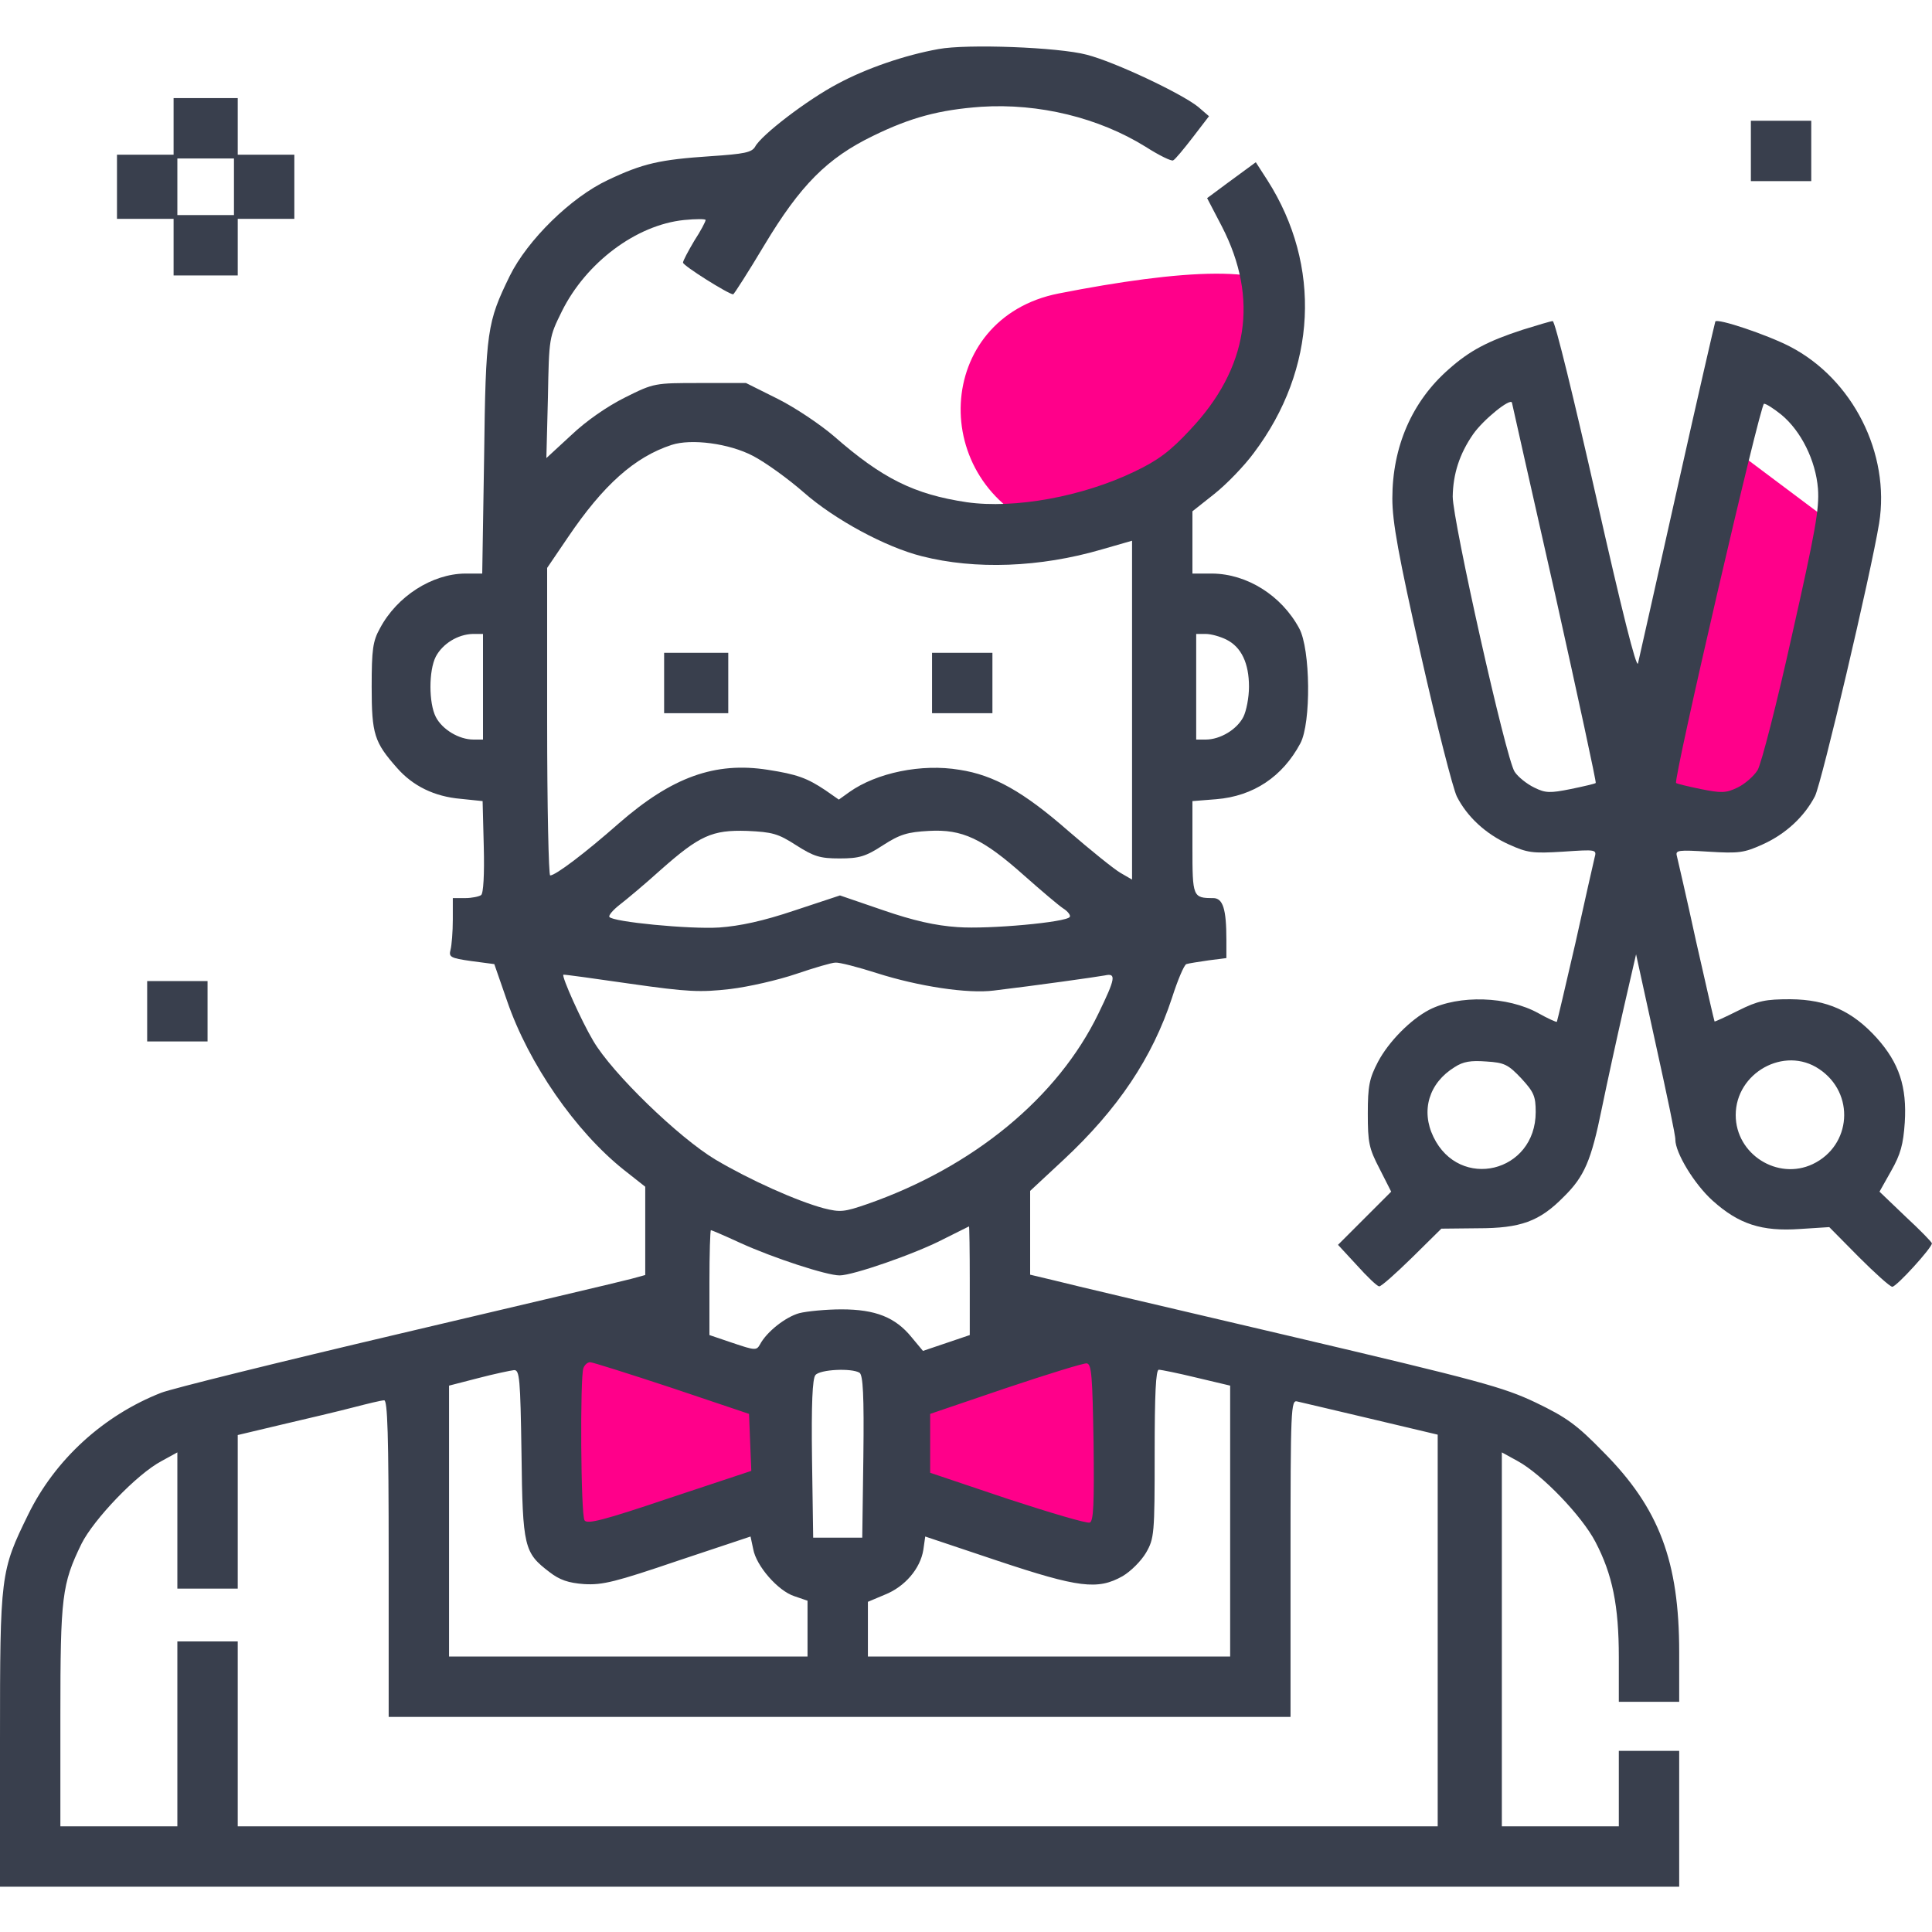<svg width="40" height="40" viewBox="0 0 40 40" fill="none" xmlns="http://www.w3.org/2000/svg">
<path d="M26.668 6.19C26.48 5.438 24.427 5.583 21.919 6.076C19.333 6.584 19.191 10.002 21.647 10.957C22.415 11.256 23.289 11.214 23.927 10.693C25.446 9.452 26.975 7.419 26.668 6.19Z" fill="#FF008A"/>
<path d="M36.192 9.524L34.287 16.667H37.144L38.097 10.952L36.192 9.524Z" fill="#FF008A"/>
<path d="M11.904 27.143L15.714 29.048V30.952L11.904 32.381V27.143Z" fill="#FF008A"/>
<path d="M22.858 27.619L18.096 29.351V31.082L22.858 32.381V27.619Z" fill="#FF008A"/>
<path d="M19.43 1.016C18.734 1.141 17.938 1.414 17.344 1.734C16.719 2.062 15.758 2.797 15.633 3.039C15.562 3.156 15.414 3.187 14.711 3.234C13.656 3.305 13.312 3.383 12.586 3.727C11.82 4.086 10.922 4.969 10.555 5.711C10.086 6.672 10.055 6.844 10.023 9.469L9.984 11.875H9.625C8.945 11.883 8.219 12.344 7.867 13.008C7.719 13.273 7.695 13.445 7.695 14.219C7.695 15.203 7.75 15.367 8.219 15.898C8.547 16.273 8.992 16.492 9.539 16.539L9.992 16.586L10.016 17.531C10.031 18.102 10.008 18.5 9.961 18.531C9.922 18.562 9.766 18.594 9.633 18.594H9.375V19.039C9.375 19.289 9.352 19.57 9.328 19.664C9.289 19.812 9.32 19.836 9.758 19.898L10.234 19.961L10.5 20.727C10.945 22.023 11.914 23.422 12.914 24.219L13.359 24.57V25.484V26.398L13.07 26.477C12.906 26.523 10.742 27.031 8.258 27.617C5.766 28.203 3.555 28.75 3.336 28.836C2.141 29.305 1.141 30.219 0.586 31.352C0.008 32.531 0 32.594 0 36.031V39.062H17.383H34.766V37.656V36.25H34.141H33.516V37.031V37.812H32.305H31.094V33.945V30.07L31.422 30.25C31.922 30.523 32.75 31.383 33.031 31.922C33.383 32.594 33.516 33.242 33.516 34.312V35.234H34.141H34.766V34.211C34.766 32.328 34.352 31.227 33.203 30.07C32.641 29.492 32.43 29.344 31.797 29.039C31.125 28.719 30.633 28.586 26.68 27.656C24.273 27.094 22.086 26.578 21.82 26.508L21.328 26.391V25.523V24.656L22.016 24.016C23.148 22.961 23.859 21.898 24.266 20.656C24.383 20.289 24.516 19.977 24.562 19.961C24.609 19.945 24.812 19.914 25.023 19.883L25.391 19.836V19.461C25.391 18.82 25.32 18.594 25.117 18.594C24.695 18.594 24.688 18.57 24.688 17.539V16.586L25.18 16.547C25.953 16.484 26.555 16.078 26.922 15.391C27.148 14.969 27.133 13.438 26.898 13.008C26.531 12.328 25.82 11.883 25.102 11.875H24.688V11.227V10.586L25.141 10.227C25.398 10.023 25.766 9.641 25.961 9.375C27.266 7.641 27.367 5.5 26.242 3.734L26 3.359L25.68 3.594C25.5 3.727 25.273 3.891 25.172 3.969L24.992 4.102L25.297 4.687C26.07 6.187 25.844 7.625 24.641 8.898C24.227 9.344 23.977 9.531 23.484 9.766C22.414 10.281 21.008 10.539 20.016 10.398C18.922 10.234 18.266 9.906 17.266 9.031C16.984 8.789 16.461 8.437 16.102 8.258L15.445 7.93H14.492C13.555 7.93 13.539 7.93 12.945 8.227C12.57 8.414 12.141 8.711 11.828 9.008L11.312 9.484L11.344 8.234C11.367 6.992 11.367 6.984 11.633 6.445C12.133 5.437 13.172 4.656 14.164 4.555C14.406 4.531 14.609 4.531 14.609 4.555C14.609 4.586 14.508 4.781 14.375 4.984C14.25 5.195 14.141 5.398 14.141 5.437C14.141 5.5 15.086 6.094 15.18 6.094C15.195 6.094 15.492 5.633 15.828 5.07C16.57 3.836 17.125 3.273 18.078 2.812C18.859 2.43 19.453 2.273 20.312 2.211C21.508 2.133 22.75 2.437 23.719 3.039C24 3.219 24.258 3.344 24.289 3.32C24.328 3.305 24.508 3.086 24.695 2.844L25.031 2.406L24.805 2.211C24.453 1.93 23.078 1.281 22.5 1.133C21.914 0.977 20.016 0.906 19.43 1.016ZM15.586 9.437C15.844 9.57 16.32 9.914 16.641 10.195C17.281 10.758 18.336 11.328 19.086 11.516C20.188 11.797 21.531 11.75 22.812 11.375L23.438 11.195V14.703V18.211L23.195 18.07C23.062 17.992 22.578 17.602 22.117 17.203C21.188 16.391 20.578 16.047 19.867 15.938C19.078 15.805 18.148 16 17.586 16.398L17.367 16.555L17.086 16.359C16.711 16.109 16.5 16.031 15.898 15.938C14.805 15.766 13.914 16.086 12.812 17.047C12.102 17.672 11.5 18.125 11.391 18.125C11.359 18.125 11.328 16.695 11.328 14.938V11.758L11.758 11.125C12.492 10.039 13.141 9.461 13.906 9.211C14.312 9.078 15.094 9.18 15.586 9.437ZM10 14.219V15.312H9.805C9.5 15.312 9.156 15.102 9.023 14.844C8.875 14.555 8.875 13.883 9.023 13.594C9.164 13.328 9.477 13.133 9.789 13.125H10V14.219ZM25.391 13.242C25.703 13.398 25.859 13.734 25.859 14.219C25.859 14.438 25.805 14.719 25.742 14.844C25.609 15.102 25.266 15.312 24.961 15.312H24.766V14.219V13.125H24.961C25.078 13.125 25.266 13.18 25.391 13.242ZM16.484 17.5C16.852 17.734 16.977 17.773 17.383 17.773C17.789 17.773 17.922 17.734 18.281 17.5C18.633 17.273 18.789 17.227 19.234 17.203C19.922 17.164 20.344 17.359 21.211 18.133C21.555 18.438 21.914 18.742 22.008 18.805C22.109 18.867 22.172 18.953 22.148 18.984C22.086 19.094 20.469 19.242 19.828 19.195C19.367 19.164 18.914 19.062 18.281 18.844L17.391 18.539L16.445 18.852C15.797 19.07 15.32 19.172 14.891 19.203C14.273 19.242 12.68 19.086 12.617 18.984C12.594 18.953 12.695 18.836 12.836 18.727C12.969 18.625 13.352 18.305 13.672 18.016C14.484 17.297 14.742 17.18 15.469 17.203C15.992 17.227 16.109 17.258 16.484 17.5ZM18.156 20.148C19.016 20.422 20.039 20.578 20.578 20.508C21.43 20.406 22.703 20.227 22.875 20.195C23.117 20.141 23.094 20.258 22.742 20.984C21.898 22.727 20.148 24.164 17.953 24.93C17.477 25.094 17.398 25.102 17.055 25.016C16.5 24.867 15.523 24.43 14.812 24.008C14.055 23.555 12.672 22.219 12.281 21.547C12.039 21.141 11.625 20.219 11.664 20.18C11.672 20.172 12.297 20.258 13.047 20.367C14.25 20.539 14.5 20.547 15.117 20.477C15.508 20.43 16.117 20.289 16.484 20.164C16.852 20.039 17.219 19.93 17.297 19.93C17.375 19.922 17.766 20.023 18.156 20.148ZM20.078 26.516V27.641L19.594 27.805L19.109 27.969L18.875 27.688C18.539 27.273 18.125 27.109 17.422 27.109C17.102 27.109 16.703 27.148 16.547 27.188C16.266 27.266 15.875 27.57 15.734 27.836C15.664 27.961 15.633 27.961 15.172 27.805L14.688 27.641V26.555C14.688 25.961 14.703 25.469 14.719 25.469C14.734 25.469 15.008 25.586 15.328 25.734C16.016 26.047 17.117 26.406 17.383 26.406C17.656 26.406 18.945 25.961 19.531 25.656C19.812 25.516 20.047 25.398 20.062 25.391C20.07 25.391 20.078 25.898 20.078 26.516ZM13.906 28.734L15.508 29.273L15.531 29.859L15.555 30.453L13.859 31.016C12.492 31.477 12.156 31.562 12.102 31.477C12.023 31.352 12.008 28.516 12.078 28.328C12.102 28.258 12.164 28.203 12.219 28.203C12.266 28.203 13.031 28.445 13.906 28.734ZM22.641 29.867C22.656 31.125 22.641 31.5 22.562 31.523C22.508 31.547 21.742 31.32 20.859 31.031L19.258 30.492V29.883V29.273L20.82 28.742C21.68 28.453 22.438 28.219 22.5 28.227C22.602 28.242 22.617 28.492 22.641 29.867ZM10.797 30.094C10.82 32.039 10.852 32.148 11.375 32.547C11.586 32.711 11.766 32.773 12.094 32.797C12.477 32.82 12.75 32.75 14.039 32.312L15.539 31.812L15.594 32.07C15.656 32.422 16.109 32.938 16.445 33.047L16.719 33.141V33.719V34.297H13.008H9.297V31.492V28.688L9.906 28.531C10.234 28.445 10.57 28.375 10.641 28.367C10.758 28.359 10.773 28.531 10.797 30.094ZM17.797 28.422C17.867 28.477 17.891 28.875 17.875 30.164L17.852 31.836H17.344H16.836L16.812 30.203C16.797 29.07 16.82 28.539 16.883 28.469C16.977 28.352 17.633 28.32 17.797 28.422ZM24.773 28.523L25.469 28.688V31.492V34.297H21.719H17.969V33.727V33.164L18.32 33.016C18.734 32.852 19.055 32.477 19.117 32.086L19.156 31.812L20.648 32.312C22.336 32.875 22.727 32.922 23.242 32.633C23.414 32.531 23.625 32.32 23.727 32.148C23.898 31.852 23.906 31.758 23.906 30.094C23.906 28.859 23.93 28.359 23.992 28.359C24.039 28.359 24.391 28.43 24.773 28.523ZM8.047 32.266V35.547H17.383H26.719V32.258C26.719 29.164 26.727 28.977 26.859 29.016C26.93 29.031 27.617 29.195 28.383 29.375L29.766 29.703V33.758V37.812H17.344H4.922V35.898V33.984H4.297H3.672V35.898V37.812H2.461H1.25V35.523C1.25 33.055 1.281 32.797 1.688 31.961C1.938 31.461 2.828 30.523 3.344 30.25L3.672 30.07V31.477V32.891H4.297H4.922V31.297V29.711L5.844 29.492C6.344 29.375 7.008 29.219 7.305 29.141C7.609 29.062 7.898 28.992 7.953 28.992C8.023 28.984 8.047 29.688 8.047 32.266Z" fill="#393F4D"/>
<path d="M13.75 14.141V14.766H14.414H15.078V14.141V13.516H14.414H13.75V14.141Z" fill="#393F4D"/>
<path d="M19.297 14.141V14.766H19.922H20.547V14.141V13.516H19.922H19.297V14.141Z" fill="#393F4D"/>
<path d="M3.594 2.617V3.203H3.008H2.422V3.867V4.531H3.008H3.594V5.117V5.703H4.258H4.922V5.117V4.531H5.508H6.094V3.867V3.203H5.508H4.922V2.617V2.031H4.258H3.594V2.617ZM4.844 3.867V4.453H4.258H3.672V3.867V3.281H4.258H4.844V3.867Z" fill="#393F4D"/>
<path d="M36.25 3.125V3.75H36.875H37.5V3.125V2.5H36.875H36.25V3.125Z" fill="#393F4D"/>
<path d="M31.522 6.828C30.803 7.063 30.428 7.258 29.991 7.648C29.233 8.313 28.827 9.25 28.827 10.32C28.827 10.805 28.952 11.5 29.42 13.57C29.748 15.023 30.084 16.336 30.163 16.492C30.373 16.906 30.756 17.266 31.241 17.484C31.623 17.656 31.725 17.672 32.358 17.633C33.053 17.586 33.061 17.586 33.014 17.758C32.991 17.852 32.811 18.648 32.616 19.531C32.413 20.414 32.241 21.141 32.233 21.156C32.217 21.164 32.045 21.086 31.85 20.977C31.217 20.625 30.202 20.594 29.592 20.906C29.202 21.109 28.748 21.57 28.53 21.984C28.35 22.328 28.319 22.484 28.319 23.055C28.319 23.656 28.342 23.773 28.561 24.195L28.803 24.672L28.256 25.219L27.702 25.773L28.092 26.195C28.303 26.43 28.506 26.625 28.553 26.633C28.592 26.641 28.897 26.367 29.233 26.039L29.842 25.438L30.6 25.43C31.483 25.43 31.873 25.289 32.373 24.781C32.803 24.359 32.944 24.031 33.163 22.953C33.272 22.422 33.475 21.492 33.616 20.875L33.873 19.758L34.28 21.617C34.506 22.641 34.694 23.531 34.686 23.594C34.686 23.867 35.077 24.516 35.459 24.859C35.998 25.344 36.475 25.5 37.264 25.445L37.873 25.406L38.483 26.023C38.819 26.359 39.131 26.641 39.178 26.641C39.264 26.641 39.998 25.836 39.998 25.742C39.998 25.719 39.756 25.469 39.452 25.188L38.913 24.672L39.155 24.242C39.35 23.898 39.405 23.695 39.436 23.242C39.483 22.5 39.319 22.008 38.858 21.492C38.35 20.93 37.827 20.695 37.069 20.688C36.553 20.688 36.397 20.719 35.991 20.922C35.725 21.055 35.506 21.156 35.498 21.148C35.491 21.141 35.319 20.391 35.116 19.492C34.92 18.586 34.733 17.789 34.717 17.719C34.686 17.602 34.748 17.594 35.373 17.633C36.006 17.672 36.108 17.656 36.491 17.484C36.975 17.266 37.358 16.906 37.577 16.484C37.717 16.203 38.733 11.883 38.905 10.836C39.139 9.391 38.358 7.844 37.053 7.172C36.584 6.93 35.561 6.586 35.514 6.656C35.506 6.672 35.147 8.227 34.725 10.117C34.303 12.008 33.936 13.633 33.913 13.734C33.881 13.852 33.577 12.641 33.045 10.281C32.592 8.281 32.194 6.641 32.147 6.648C32.108 6.648 31.827 6.734 31.522 6.828ZM32.194 12.289C32.67 14.43 33.053 16.195 33.038 16.211C33.022 16.227 32.788 16.281 32.522 16.336C32.092 16.422 31.998 16.422 31.764 16.305C31.616 16.234 31.428 16.086 31.358 15.977C31.178 15.703 30.077 10.781 30.077 10.281C30.084 9.813 30.217 9.398 30.498 8.992C30.709 8.688 31.272 8.234 31.303 8.336C31.311 8.375 31.709 10.148 32.194 12.289ZM36.881 8.586C37.288 8.922 37.592 9.531 37.639 10.117C37.67 10.531 37.584 11.008 37.1 13.156C36.788 14.562 36.467 15.812 36.389 15.945C36.311 16.07 36.123 16.234 35.975 16.305C35.733 16.422 35.639 16.422 35.209 16.336C34.944 16.281 34.717 16.227 34.702 16.211C34.639 16.148 36.444 8.359 36.522 8.359C36.569 8.359 36.725 8.461 36.881 8.586ZM31.498 22.328C31.756 22.609 31.795 22.695 31.795 23.023C31.795 24.281 30.217 24.656 29.678 23.539C29.413 22.992 29.584 22.422 30.116 22.094C30.295 21.977 30.452 21.953 30.772 21.977C31.147 22 31.225 22.039 31.498 22.328ZM37.663 22.133C38.413 22.633 38.334 23.719 37.53 24.102C36.803 24.445 35.936 23.898 35.936 23.086C35.936 22.211 36.944 21.648 37.663 22.133Z" fill="#393F4D"/>
<path d="M3.047 20.938V21.562H3.672H4.297V20.938V20.312H3.672H3.047V20.938Z" fill="#393F4D"/>
</svg>
